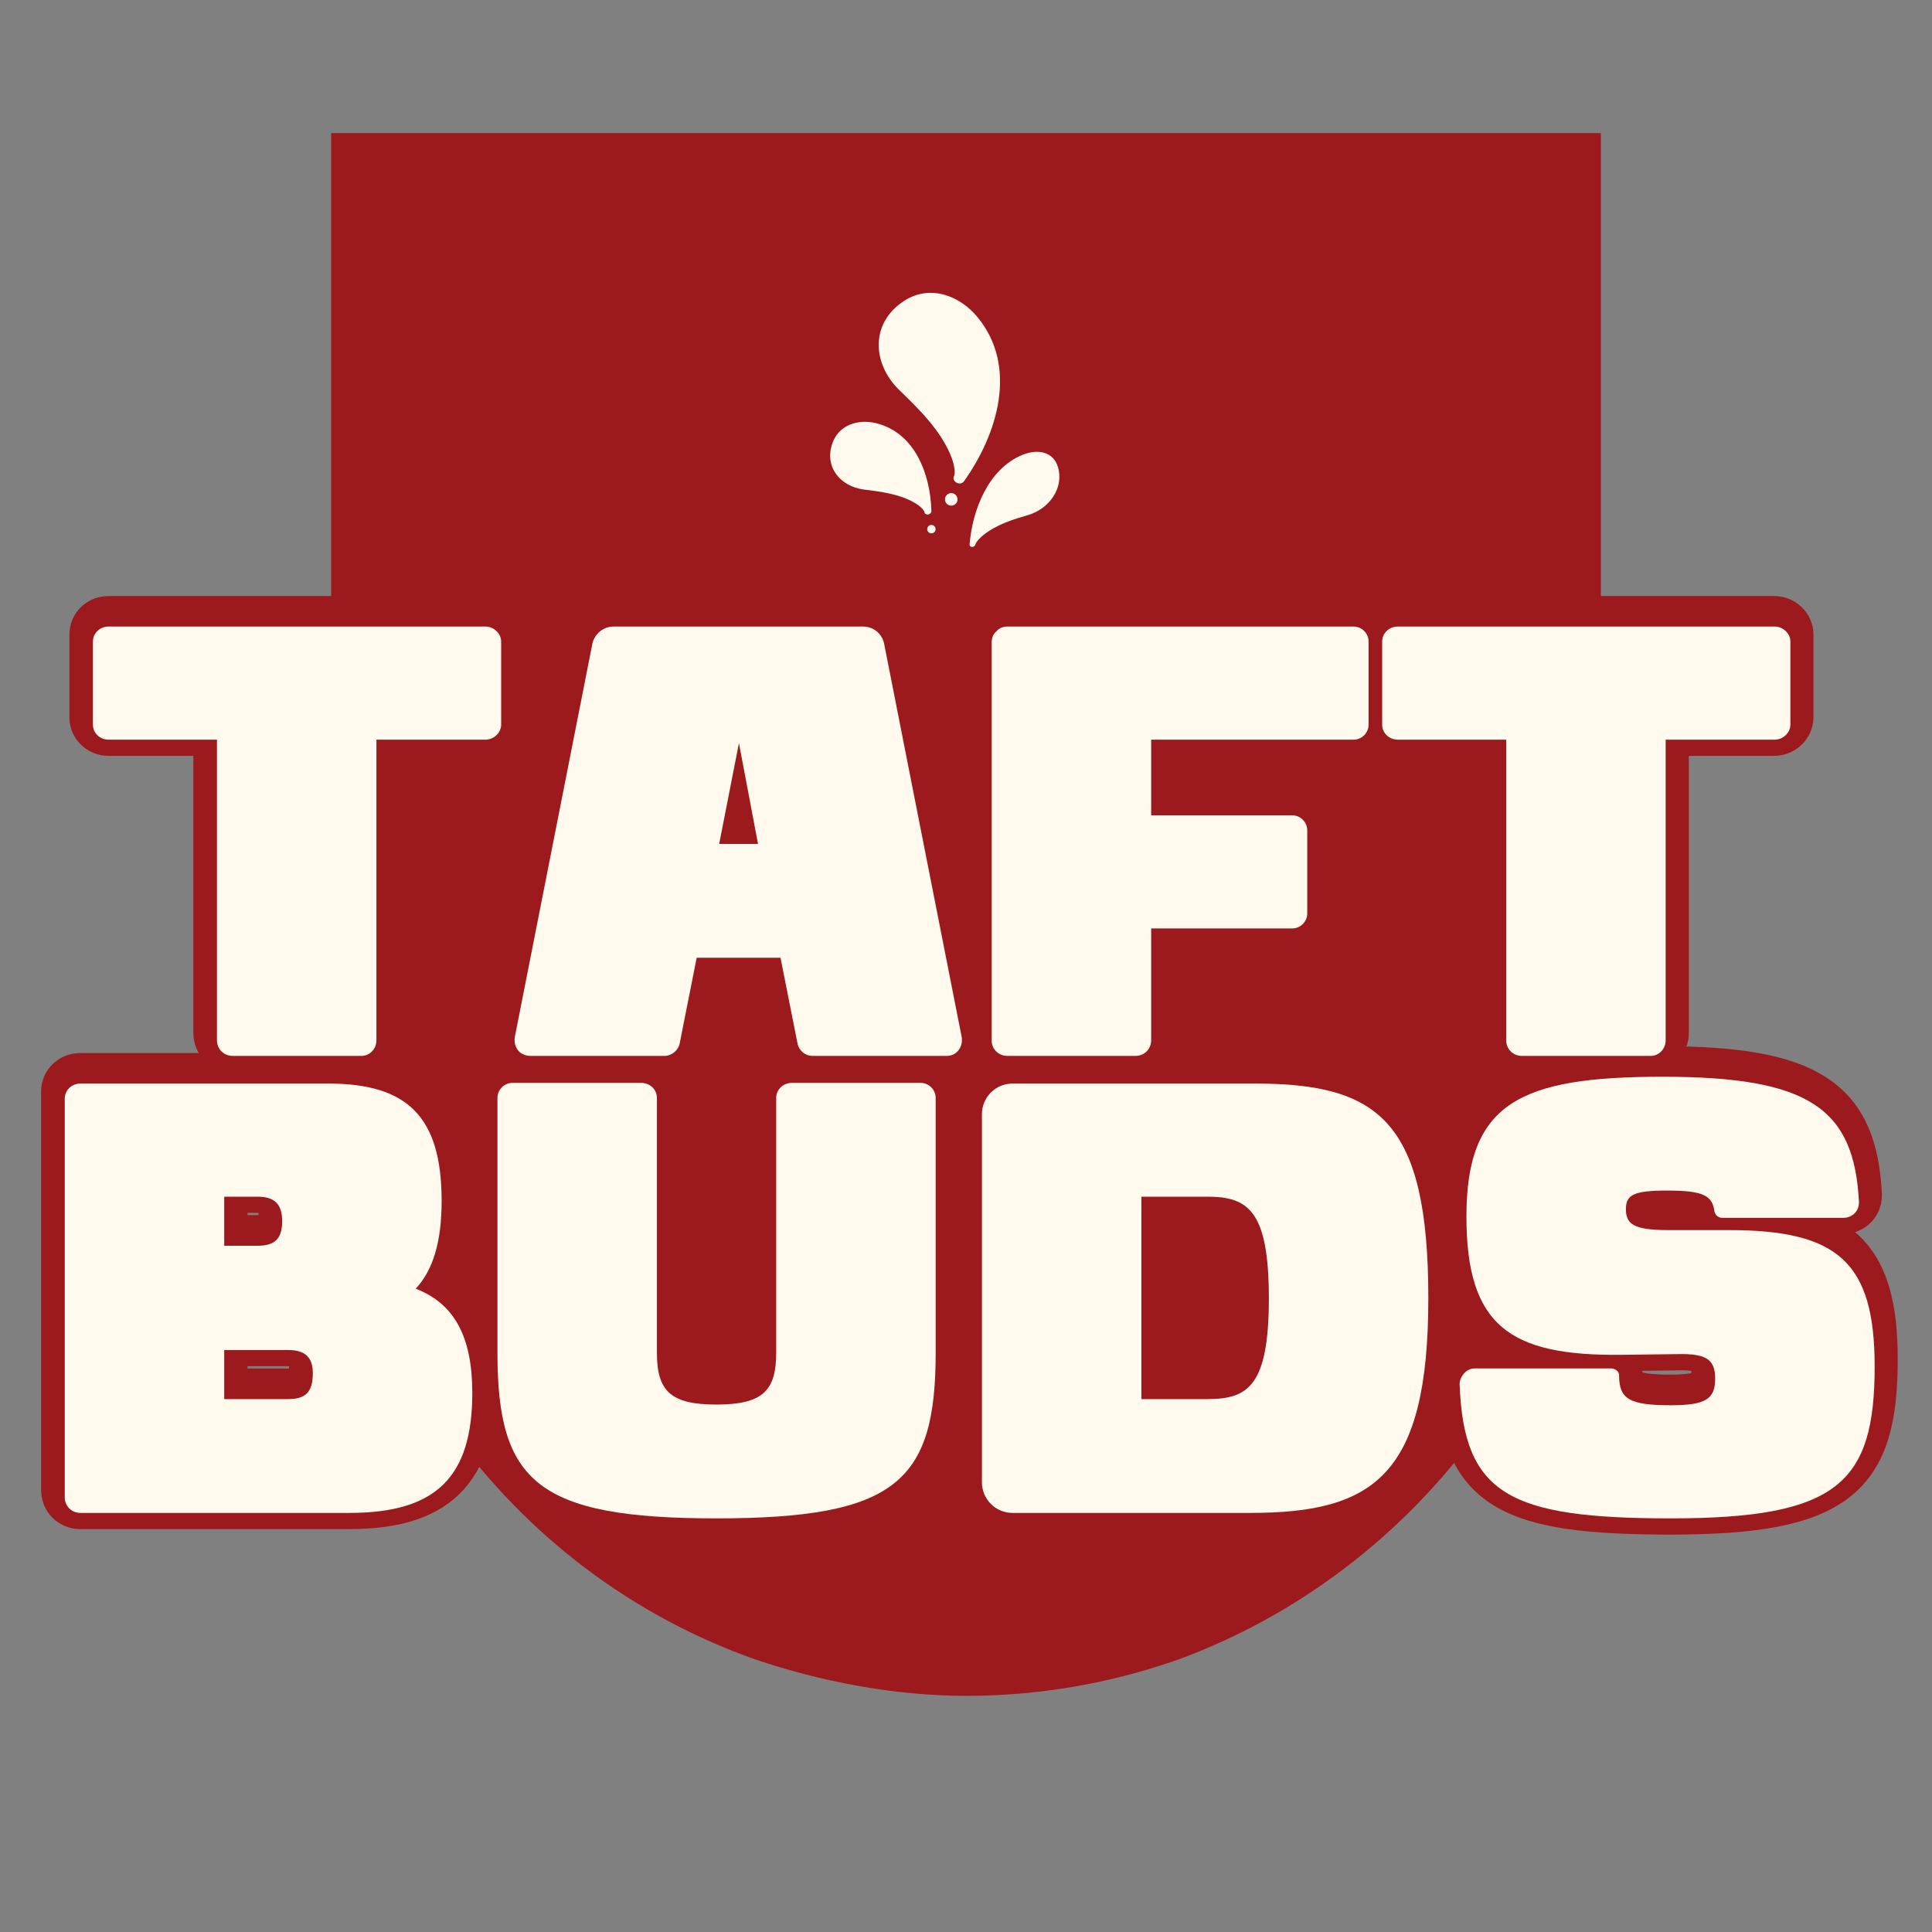 <svg xmlns="http://www.w3.org/2000/svg" xmlns:xlink="http://www.w3.org/1999/xlink" width="500" zoomAndPan="magnify" viewBox="0 0 375 375" height="500" preserveAspectRatio="xMidYMid meet" version="1.0"><rect x="0" y="0" width="375" height="375" fill="#808080" stroke="none"/><defs><g/><clipPath id="729e2dac74"><path d="M 64.27 25.828 L 310.73 25.828 L 310.73 329.164 L 64.27 329.164 Z M 64.27 25.828 " clip-rule="nonzero"/></clipPath><clipPath id="b01e3557a0"><path d="M 146.469 322.047 C 159.102 326.344 173.469 329.164 187.566 329.164 C 201.664 329.164 215.23 326.75 227.734 322.449 C 228 322.316 228.266 322.316 228.531 322.184 C 275.484 304.996 310.066 259.609 310.73 206.57 L 310.73 25.828 L 64.27 25.828 L 64.27 206.434 C 64.934 259.879 98.984 305.266 146.469 322.047 Z M 146.469 322.047 " clip-rule="nonzero"/></clipPath><clipPath id="f8b6a6ec66"><path d="M 188.18 87.68 L 205.625 87.68 L 205.625 106.16 L 188.18 106.16 Z M 188.18 87.68 " clip-rule="nonzero"/></clipPath></defs><path stroke-linecap="butt" transform="matrix(1.623, 0, 0, 1.623, 4.61, 165.656)" fill="none" stroke-linejoin="miter" d="M 46.854 51.181 C 48.962 48.914 49.937 45.49 49.937 40.676 C 49.937 30.649 45.877 26.67 36.409 26.67 L 6.744 26.67 C 5.69 26.67 4.874 27.466 4.874 28.462 L 4.874 76.13 C 4.874 77.184 5.69 78 6.744 78 L 38.936 78 C 49.2 78 53.618 73.763 53.618 63.657 C 53.618 56.97 51.488 52.993 46.854 51.181 Z M 30.877 43.123 C 30.877 45.233 29.982 46.049 27.932 46.049 L 23.955 46.049 L 23.955 40.18 L 27.932 40.18 C 29.982 40.18 30.877 41.094 30.877 43.123 Z M 23.955 64.391 L 23.955 58.522 L 31.614 58.522 C 33.722 58.522 34.537 59.497 34.537 61.289 C 34.537 63.496 33.722 64.391 31.614 64.391 Z M 82.78 78.657 C 104.286 78.657 109.022 74.261 109.022 58.842 L 109.022 28.383 C 109.022 27.387 108.206 26.571 107.229 26.571 L 91.832 26.571 C 90.757 26.571 89.96 27.387 89.96 28.383 L 89.96 58.842 C 89.96 63.416 88.329 65.048 82.78 65.048 C 77.328 65.048 75.697 63.416 75.697 58.842 L 75.697 28.383 C 75.697 27.387 74.881 26.571 73.827 26.571 L 58.409 26.571 C 57.434 26.571 56.618 27.387 56.618 28.383 L 56.618 58.842 C 56.618 74.261 61.351 78.657 82.78 78.657 Z M 118.232 26.67 C 116.185 26.67 114.553 28.282 114.553 30.332 L 114.553 74.34 C 114.553 76.369 116.185 78 118.232 78 L 146.663 78 C 161.504 78 167.931 73.445 167.931 52.336 C 167.931 31.227 162.063 26.67 147.241 26.67 Z M 133.632 64.391 L 133.632 40.18 L 141.531 40.18 C 146.425 40.18 148.872 41.891 148.872 52.336 C 148.872 62.759 146.425 64.391 141.531 64.391 Z M 196.94 78.657 C 216.896 78.657 221.312 74.42 221.312 60.474 C 221.312 48.019 216.896 44.179 203.865 44.179 L 196.622 44.179 C 192.464 44.179 191.569 43.443 191.569 41.653 C 191.569 39.942 192.544 39.463 196.523 39.463 C 200.939 39.463 201.916 40.101 202.154 41.99 C 202.233 42.389 202.652 42.707 203.049 42.707 L 217.633 42.707 C 218.369 42.707 219.423 42.148 219.423 40.837 C 218.864 29.675 213.573 25.854 195.965 25.854 C 178.937 25.854 172.491 28.939 172.491 42.548 C 172.491 55.599 177.623 59.258 191.071 59.1 L 197.676 59.02 C 201.1 58.941 202.233 59.576 202.233 61.944 C 202.233 64.391 201.1 65.127 196.94 65.127 C 191.966 65.127 190.754 64.391 190.754 61.547 C 190.754 61.049 190.255 60.731 189.779 60.731 L 173.465 60.731 C 172.412 60.731 171.675 61.785 171.675 62.601 C 172.171 75.791 177.623 78.657 196.94 78.657 Z M 196.94 78.657 " stroke="#9c1a1d" stroke-width="5.602" stroke-opacity="1" stroke-miterlimit="4"/><path stroke-linecap="butt" transform="matrix(1.623, 0, 0, 1.623, 9.698, 76.949)" fill="none" stroke-linejoin="miter" d="M 6.998 26.672 C 5.944 26.672 5.128 27.466 5.128 28.462 L 5.128 38.39 C 5.128 39.364 5.944 40.18 6.998 40.18 L 19.95 40.18 L 19.95 76.13 C 19.95 77.184 20.766 78 21.839 78 L 37.238 78 C 38.213 78 39.029 77.184 39.029 76.13 L 39.029 40.18 L 52.06 40.18 C 53.035 40.18 53.93 39.364 53.93 38.39 L 53.93 28.462 C 53.93 27.466 53.035 26.672 52.06 26.672 Z M 99.733 28.7 C 99.495 27.567 98.52 26.672 97.207 26.672 L 67.385 26.672 C 66.151 26.672 65.097 27.567 64.859 28.7 L 55.566 75.791 C 55.487 76.368 55.645 76.946 55.965 77.343 C 56.302 77.762 56.861 78 57.438 78 L 73.492 78 C 74.307 78 75.123 77.343 75.282 76.527 L 77.332 66.263 L 87.339 66.263 L 89.389 76.527 C 89.548 77.343 90.284 78 91.179 78 L 107.236 78 C 107.791 78 108.289 77.762 108.607 77.343 C 108.946 76.946 109.105 76.368 109.026 75.791 Z M 82.385 40.596 L 84.654 52.653 L 80.017 52.653 Z M 114.471 26.672 C 113.992 26.672 113.496 26.831 113.176 27.228 C 112.76 27.567 112.601 28.043 112.601 28.541 L 112.601 76.21 C 112.601 77.184 113.417 78 114.471 78 L 129.81 78 C 130.864 78 131.679 77.184 131.679 76.13 L 131.679 62.759 L 148.551 62.759 C 149.526 62.759 150.342 61.944 150.342 60.969 L 150.342 51.022 C 150.342 50.048 149.526 49.232 148.551 49.232 L 131.679 49.232 L 131.679 40.18 L 155.871 40.18 C 156.848 40.18 157.663 39.364 157.663 38.39 L 157.663 28.462 C 157.663 27.466 156.848 26.672 155.871 26.672 Z M 161.167 26.672 C 160.113 26.672 159.297 27.466 159.297 28.462 L 159.297 38.39 C 159.297 39.364 160.113 40.18 161.167 40.18 L 174.119 40.18 L 174.119 76.13 C 174.119 77.184 174.935 78 176.008 78 L 191.407 78 C 192.382 78 193.197 77.184 193.197 76.13 L 193.197 40.18 L 206.229 40.18 C 207.203 40.18 208.099 39.364 208.099 38.39 L 208.099 28.462 C 208.099 27.466 207.203 26.672 206.229 26.672 Z M 161.167 26.672 " stroke="#9c1a1d" stroke-width="5.602" stroke-opacity="1" stroke-miterlimit="4"/><g clip-path="url(#729e2dac74)"><g clip-path="url(#b01e3557a0)"><path fill="#9c1a1d" d="M 64.27 25.828 L 310.73 25.828 L 310.73 329.164 L 64.27 329.164 Z M 64.27 25.828 " fill-opacity="1" fill-rule="nonzero"/></g></g><g clip-path="url(#f8b6a6ec66)"><path fill="#fffaed" d="M 189.352 105.609 C 189.449 105.184 190.242 104.363 190.789 103.922 C 193.414 101.781 196.754 100.789 199.668 99.934 C 203.648 98.723 206.547 94.73 205.355 90.676 C 204.449 87.59 201.32 87.098 198.402 88.312 C 191.754 91.074 188.766 99.035 188.195 105.613 C 188.133 106.336 189.188 106.359 189.352 105.609 " fill-opacity="1" fill-rule="nonzero"/></g><path fill="#fffaed" d="M 179.418 99.371 C 179.336 98.922 178.457 98.172 177.844 97.785 C 174.898 95.922 171.027 95.43 167.652 95.016 C 163.043 94.402 159.906 90.566 161.602 85.938 C 162.895 82.414 166.621 81.324 169.98 82.125 C 177.629 83.957 180.586 92.102 180.785 99.172 C 180.805 99.945 179.559 100.16 179.418 99.371 " fill-opacity="1" fill-rule="nonzero"/><path fill="#fffaed" d="M 181.598 102.707 C 181.598 103.152 181.234 103.52 180.785 103.52 C 180.336 103.52 179.973 103.152 179.973 102.707 C 179.973 102.258 180.336 101.895 180.785 101.895 C 181.234 101.895 181.598 102.258 181.598 102.707 " fill-opacity="1" fill-rule="nonzero"/><path fill="#fffaed" d="M 185.191 92.363 C 185.516 91.719 185.121 89.934 184.719 88.859 C 182.773 83.691 178.355 79.379 174.477 75.637 C 169.238 70.461 168.941 62.621 175.508 58.391 C 180.508 55.168 186.262 57.344 189.738 61.562 C 197.656 71.176 193.613 84.289 187.109 93.414 C 186.398 94.414 184.621 93.496 185.191 92.363 " fill-opacity="1" fill-rule="nonzero"/><path fill="#fffaed" d="M 185.855 96.93 C 185.855 97.602 185.309 98.148 184.637 98.148 C 183.965 98.148 183.418 97.602 183.418 96.93 C 183.418 96.258 183.965 95.711 184.637 95.711 C 185.309 95.711 185.855 96.258 185.855 96.93 " fill-opacity="1" fill-rule="nonzero"/><g fill="#fffaed" fill-opacity="1"><g transform="translate(16.714, 204.949)"><g><path d="M 4.367 -83.336 C 2.645 -83.336 1.324 -82.016 1.324 -80.426 L 1.324 -64.289 C 1.324 -62.699 2.645 -61.379 4.367 -61.379 L 25.398 -61.379 L 25.398 -3.043 C 25.398 -1.324 26.719 0 28.441 0 L 53.441 0 C 55.027 0 56.352 -1.324 56.352 -3.043 L 56.352 -61.379 L 77.516 -61.379 C 79.105 -61.379 80.559 -62.699 80.559 -64.289 L 80.559 -80.426 C 80.559 -82.016 79.105 -83.336 77.516 -83.336 Z M 4.367 -83.336 "/></g></g></g><g fill="#fffaed" fill-opacity="1"><g transform="translate(98.584, 204.949)"><g><path d="M 73.02 -80.031 C 72.621 -81.883 71.035 -83.336 68.918 -83.336 L 20.504 -83.336 C 18.52 -83.336 16.801 -81.883 16.402 -80.031 L 1.324 -3.57 C 1.191 -2.645 1.457 -1.719 1.984 -1.059 C 2.512 -0.398 3.438 0 4.367 0 L 30.426 0 C 31.746 0 33.07 -1.059 33.336 -2.383 L 36.641 -19.047 L 52.914 -19.047 L 56.219 -2.383 C 56.484 -1.059 57.676 0 59.129 0 L 85.188 0 C 86.113 0 86.91 -0.398 87.438 -1.059 C 87.965 -1.719 88.23 -2.645 88.098 -3.57 Z M 44.844 -60.715 L 48.547 -41.141 L 41.008 -41.141 Z M 44.844 -60.715 "/></g></g></g><g fill="#fffaed" fill-opacity="1"><g transform="translate(187.993, 204.949)"><g><path d="M 7.539 -83.336 C 6.746 -83.336 5.953 -83.07 5.422 -82.41 C 4.762 -81.883 4.496 -81.086 4.496 -80.293 L 4.496 -2.91 C 4.496 -1.324 5.82 0 7.539 0 L 32.41 0 C 34.129 0 35.449 -1.324 35.449 -3.043 L 35.449 -24.738 L 62.832 -24.738 C 64.422 -24.738 65.742 -26.059 65.742 -27.648 L 65.742 -43.785 C 65.742 -45.371 64.422 -46.695 62.832 -46.695 L 35.449 -46.695 L 35.449 -61.379 L 74.738 -61.379 C 76.324 -61.379 77.648 -62.699 77.648 -64.289 L 77.648 -80.426 C 77.648 -82.016 76.324 -83.336 74.738 -83.336 Z M 7.539 -83.336 "/></g></g></g><g fill="#fffaed" fill-opacity="1"><g transform="translate(266.953, 204.949)"><g><path d="M 4.367 -83.336 C 2.645 -83.336 1.324 -82.016 1.324 -80.426 L 1.324 -64.289 C 1.324 -62.699 2.645 -61.379 4.367 -61.379 L 25.398 -61.379 L 25.398 -3.043 C 25.398 -1.324 26.719 0 28.441 0 L 53.441 0 C 55.027 0 56.352 -1.324 56.352 -3.043 L 56.352 -61.379 L 77.516 -61.379 C 79.105 -61.379 80.559 -62.699 80.559 -64.289 L 80.559 -80.426 C 80.559 -82.016 79.105 -83.336 77.516 -83.336 Z M 4.367 -83.336 "/></g></g></g><g fill="#fffaed" fill-opacity="1"><g transform="translate(8.072, 293.656)"><g><path d="M 72.621 -43.52 C 76.062 -47.223 77.648 -52.781 77.648 -60.586 C 77.648 -76.855 71.035 -83.336 55.691 -83.336 L 7.539 -83.336 C 5.82 -83.336 4.496 -82.016 4.496 -80.426 L 4.496 -3.043 C 4.496 -1.324 5.82 0 7.539 0 L 59.789 0 C 76.457 0 83.602 -6.879 83.602 -23.281 C 83.602 -34.129 80.16 -40.609 72.621 -43.52 Z M 46.695 -56.617 C 46.695 -53.176 45.238 -51.855 41.934 -51.855 L 35.449 -51.855 L 35.449 -61.379 L 41.934 -61.379 C 45.238 -61.379 46.695 -59.922 46.695 -56.617 Z M 35.449 -22.09 L 35.449 -31.613 L 47.887 -31.613 C 51.324 -31.613 52.648 -30.027 52.648 -27.117 C 52.648 -23.547 51.324 -22.09 47.887 -22.09 Z M 35.449 -22.09 "/></g></g></g><g fill="#fffaed" fill-opacity="1"><g transform="translate(92.058, 293.656)"><g><path d="M 46.961 1.059 C 81.883 1.059 89.555 -6.086 89.555 -31.086 L 89.555 -80.559 C 89.555 -82.145 88.23 -83.469 86.645 -83.469 L 61.645 -83.469 C 59.922 -83.469 58.602 -82.145 58.602 -80.559 L 58.602 -31.086 C 58.602 -23.68 55.953 -21.031 46.961 -21.031 C 38.098 -21.031 35.449 -23.68 35.449 -31.086 L 35.449 -80.559 C 35.449 -82.145 34.129 -83.469 32.41 -83.469 L 7.406 -83.469 C 5.82 -83.469 4.496 -82.145 4.496 -80.559 L 4.496 -31.086 C 4.496 -6.086 12.168 1.059 46.961 1.059 Z M 46.961 1.059 "/></g></g></g><g fill="#fffaed" fill-opacity="1"><g transform="translate(186.096, 293.656)"><g><path d="M 10.449 -83.336 C 7.145 -83.336 4.496 -80.691 4.496 -77.383 L 4.496 -5.953 C 4.496 -2.645 7.145 0 10.449 0 L 56.617 0 C 80.691 0 91.141 -7.406 91.141 -41.668 C 91.141 -75.93 81.617 -83.336 57.543 -83.336 Z M 35.449 -22.09 L 35.449 -61.379 L 48.281 -61.379 C 56.219 -61.379 60.188 -58.602 60.188 -41.668 C 60.188 -24.738 56.219 -22.09 48.281 -22.09 Z M 35.449 -22.09 "/></g></g></g><g fill="#fffaed" fill-opacity="1"><g transform="translate(280.267, 293.656)"><g><path d="M 44.051 1.059 C 76.457 1.059 83.602 -5.82 83.602 -28.441 C 83.602 -48.68 76.457 -54.895 55.293 -54.895 L 43.52 -54.895 C 36.773 -54.895 35.32 -56.086 35.32 -58.996 C 35.32 -61.773 36.906 -62.57 43.387 -62.57 C 50.531 -62.57 52.117 -61.512 52.516 -58.469 C 52.648 -57.805 53.309 -57.277 53.969 -57.277 L 77.648 -57.277 C 78.84 -57.277 80.559 -58.203 80.559 -60.32 C 79.633 -78.441 71.035 -84.66 42.461 -84.66 C 14.816 -84.66 4.367 -79.633 4.367 -57.543 C 4.367 -36.379 12.699 -30.426 34.523 -30.688 L 45.238 -30.82 C 50.797 -30.953 52.648 -29.895 52.648 -26.059 C 52.648 -22.09 50.797 -20.898 44.051 -20.898 C 35.98 -20.898 33.996 -22.09 33.996 -26.719 C 33.996 -27.516 33.203 -28.043 32.41 -28.043 L 5.953 -28.043 C 4.234 -28.043 3.043 -26.324 3.043 -25 C 3.836 -3.57 12.699 1.059 44.051 1.059 Z M 44.051 1.059 "/></g></g></g></svg>